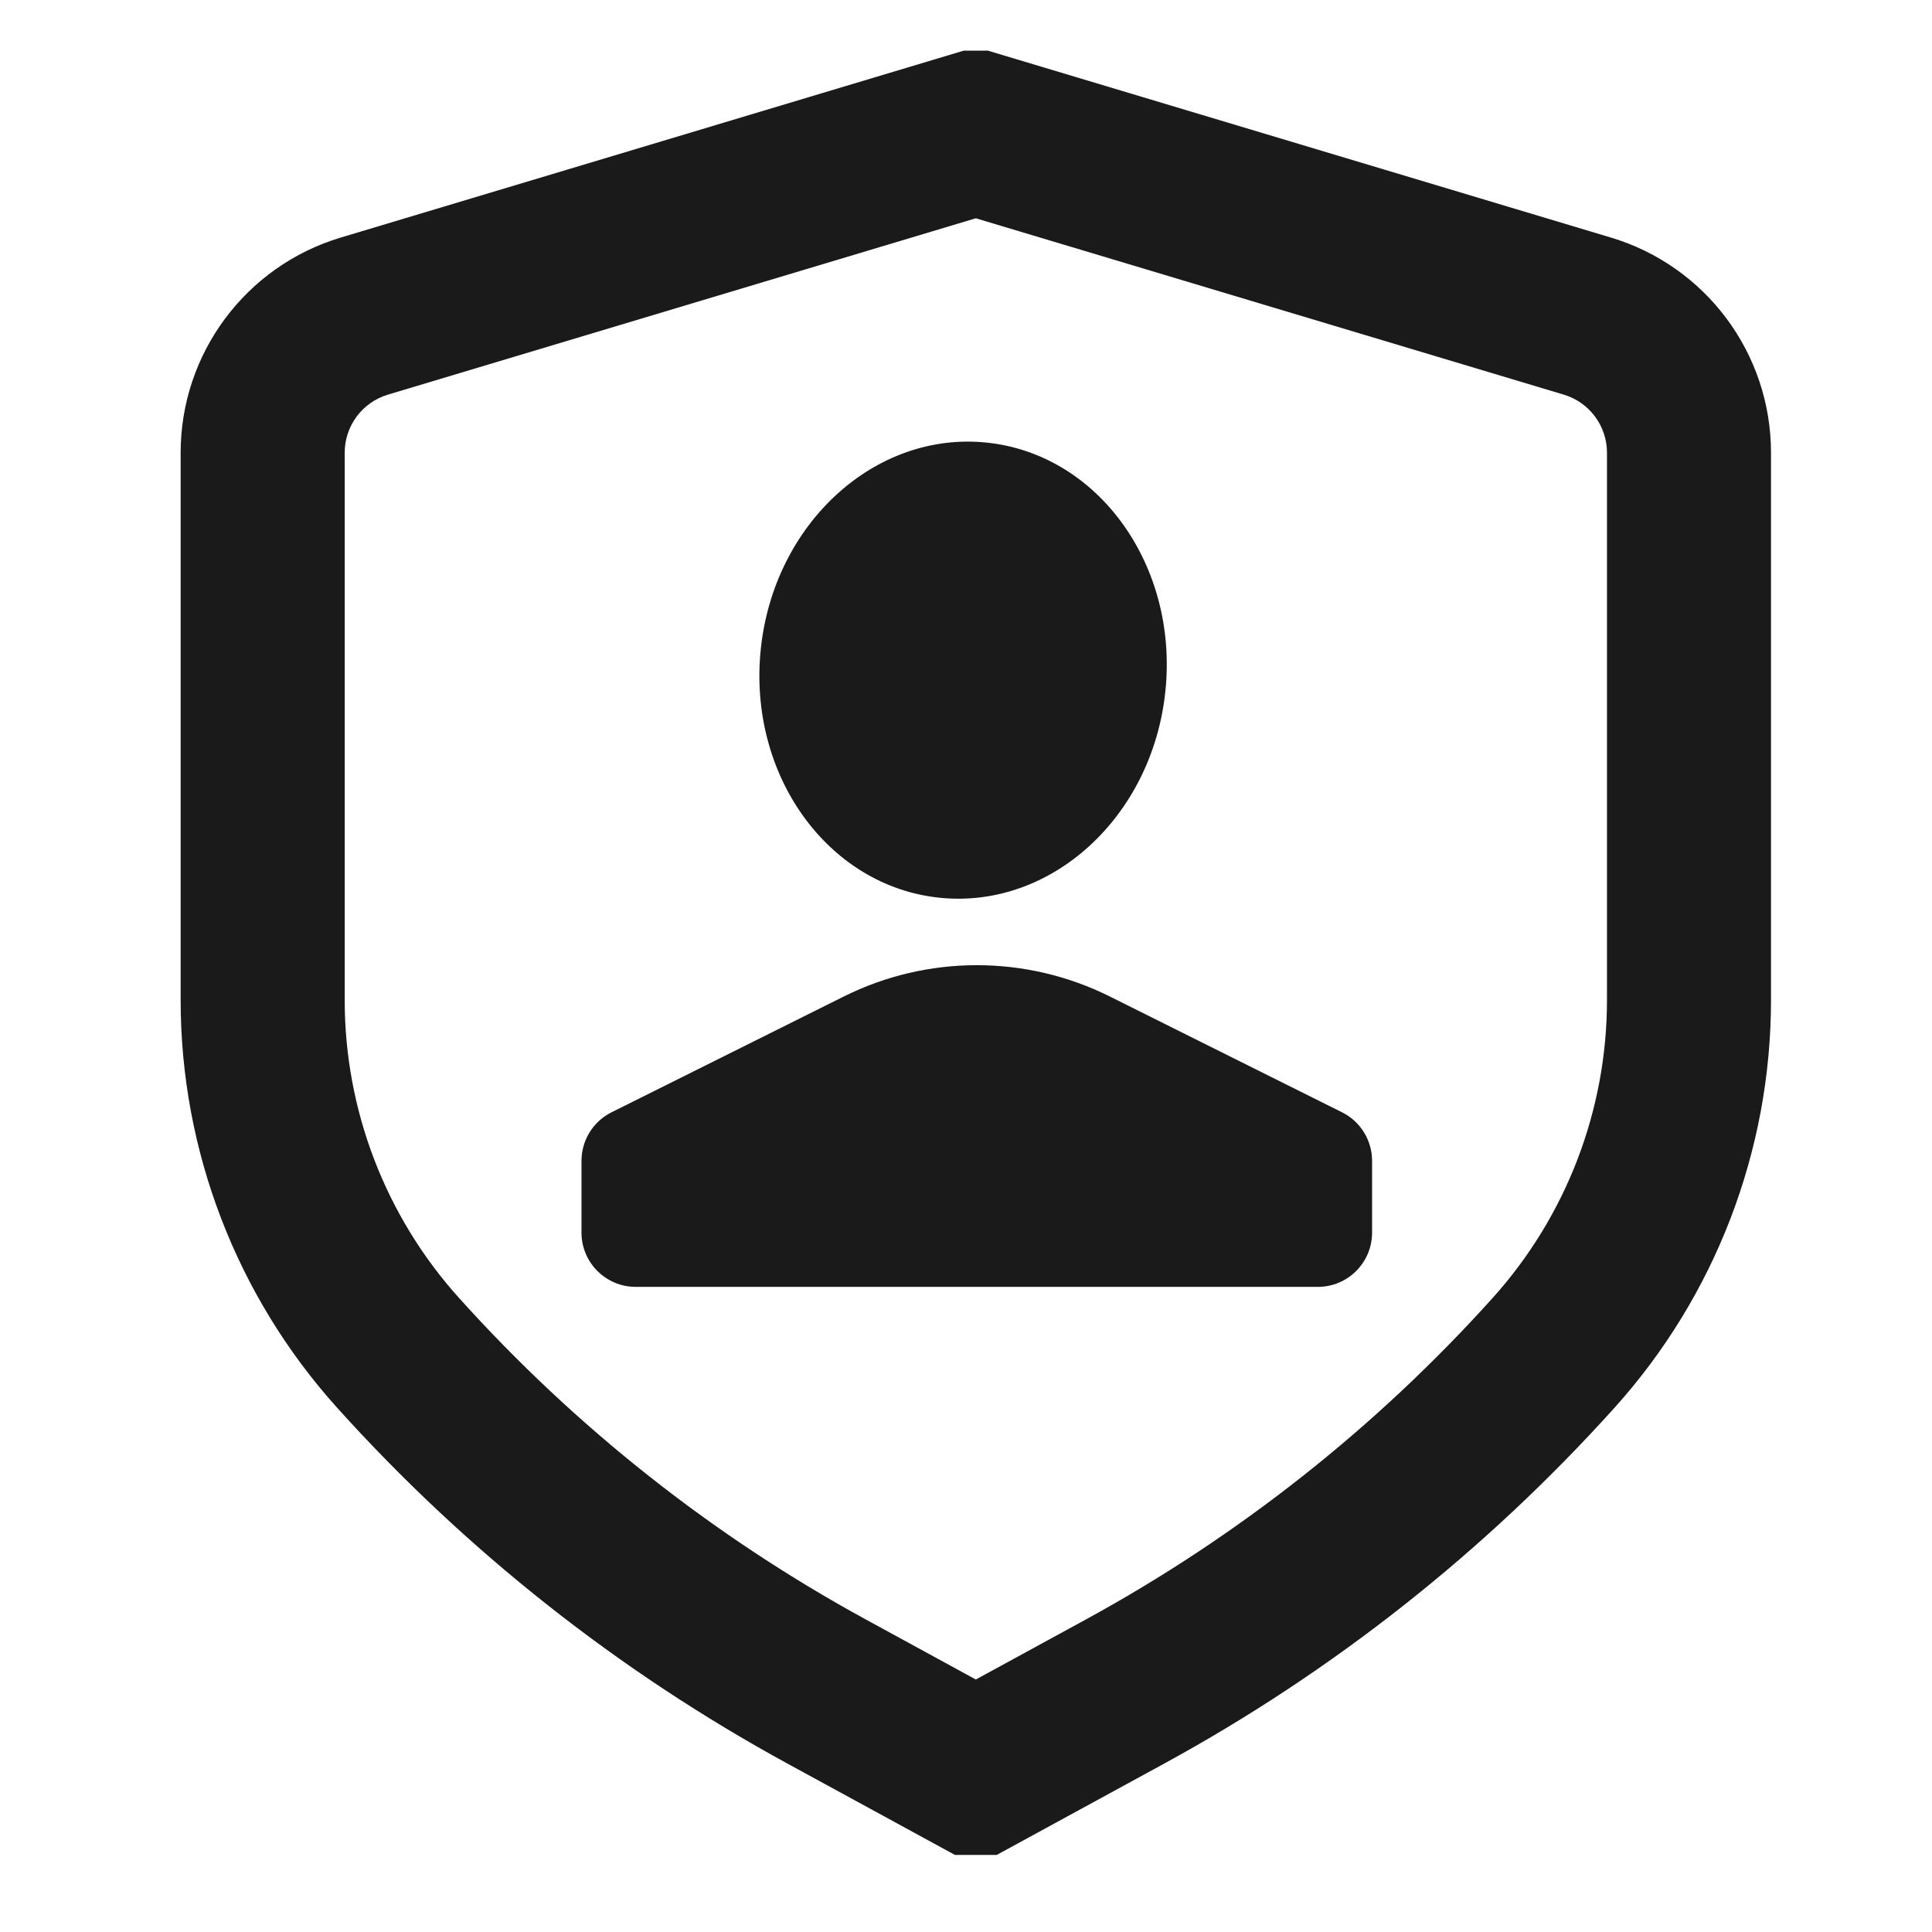 <svg width="48" height="48" viewBox="0 0 48 48" fill="none" xmlns="http://www.w3.org/2000/svg">
<path fill-rule="evenodd" clip-rule="evenodd" d="M24.543 1.258H23.945L8.466 5.902C6.105 6.61 4.488 8.783 4.488 11.248V24.846C4.488 28.585 5.873 32.193 8.374 34.973C11.58 38.535 15.367 41.526 19.573 43.821L23.725 46.085H24.764L28.915 43.821C33.122 41.526 36.908 38.535 40.114 34.973C42.616 32.193 44 28.585 44 24.846V11.248C44 8.783 42.383 6.61 40.023 5.902L24.543 1.258ZM9.637 9.805L24.244 5.423L38.852 9.805C39.489 9.996 39.925 10.582 39.925 11.248V24.846C39.925 27.579 38.913 30.215 37.085 32.247C34.188 35.466 30.765 38.17 26.964 40.243L24.244 41.727L21.525 40.243C17.723 38.17 14.301 35.466 11.404 32.247C9.575 30.215 8.564 27.579 8.564 24.846V11.248C8.564 10.582 9 9.996 9.637 9.805ZM28.954 17.17C28.631 20.293 26.119 22.591 23.343 22.304C20.567 22.017 18.578 19.253 18.901 16.13C19.225 13.007 21.737 10.709 24.513 10.996C27.289 11.283 29.277 14.047 28.954 17.17ZM14.447 28.841C14.447 28.33 14.736 27.863 15.193 27.635L20.961 24.759C23.044 23.72 25.493 23.72 27.576 24.759L33.343 27.635C33.8 27.863 34.089 28.33 34.089 28.841V30.624C34.089 31.368 33.486 31.972 32.742 31.972H15.795C15.051 31.972 14.447 31.368 14.447 30.624V28.841Z" fill="#1A1A1A"/>
</svg>
